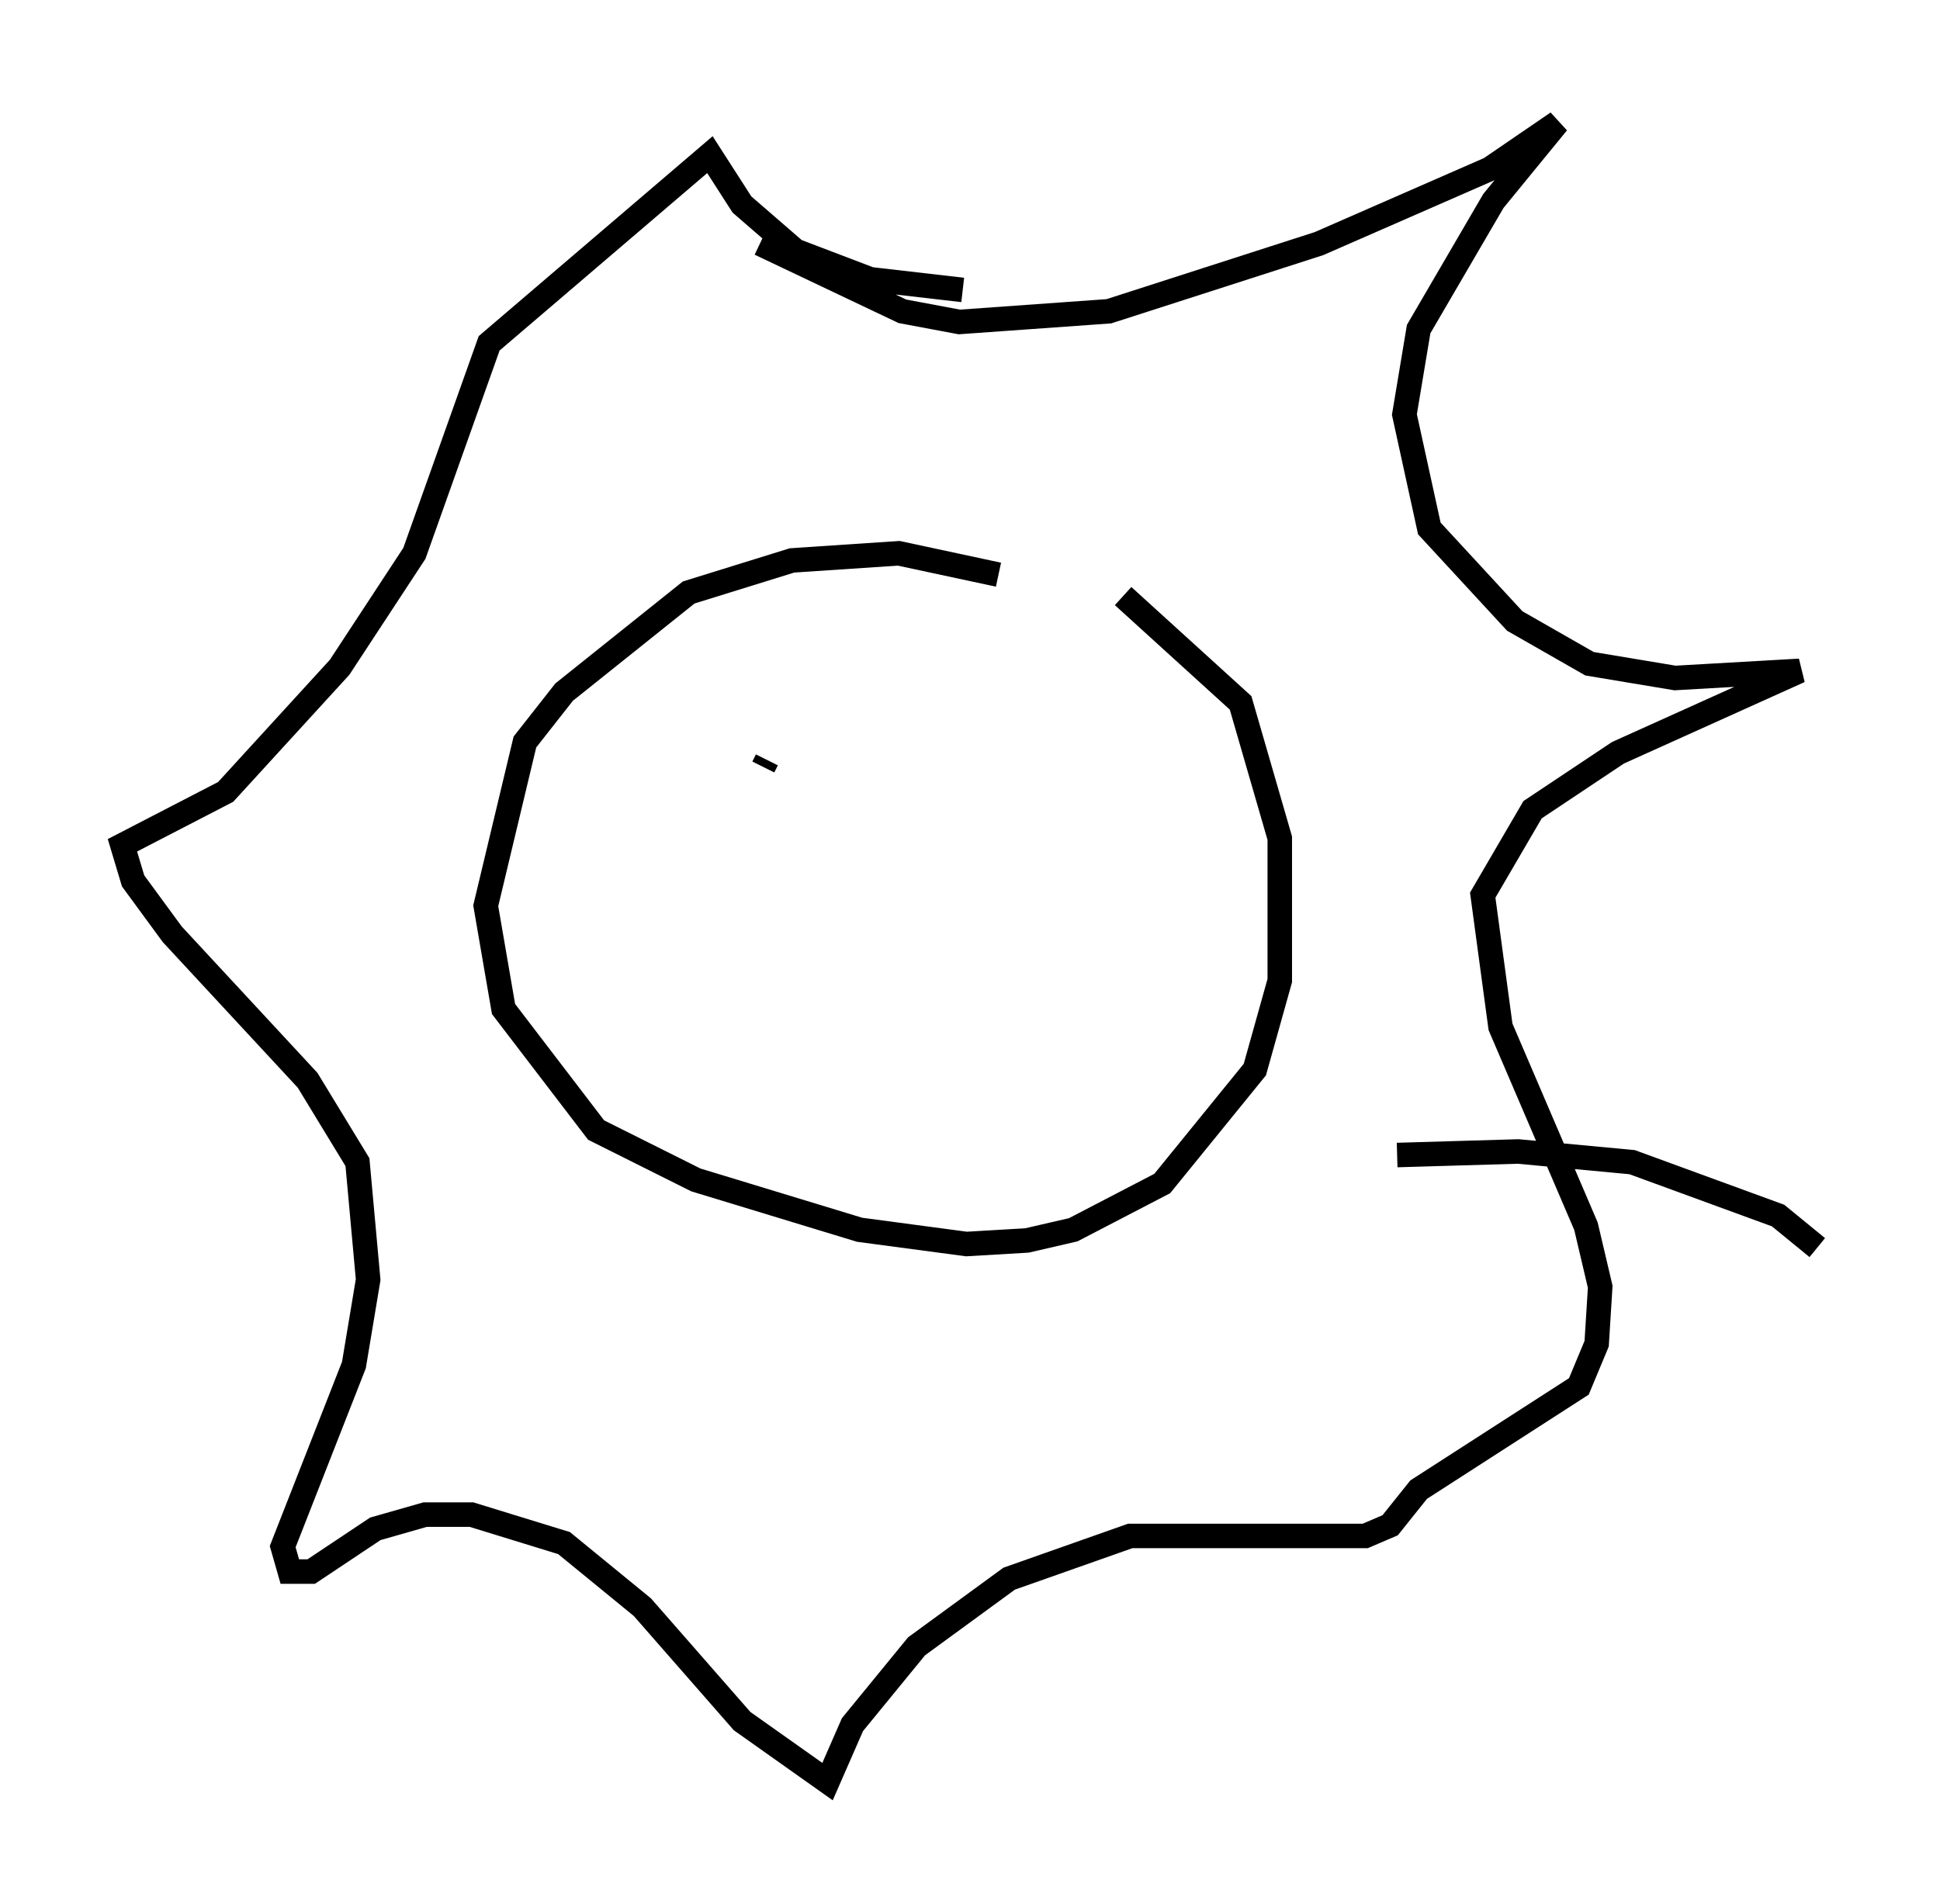 <?xml version="1.0" encoding="utf-8" ?>
<svg baseProfile="full" height="77.687" version="1.1" width="79.14" xmlns="http://www.w3.org/2000/svg" xmlns:ev="http://www.w3.org/2001/xml-events" xmlns:xlink="http://www.w3.org/1999/xlink"><defs /><rect fill="white" height="77.687" width="79.14" x="0" y="0" /><path d="M43.201, 24.754 m-2.469, -1.307 l-4.067, -0.872 -4.358, 0.291 l-4.212, 1.307 -5.084, 4.067 l-1.598, 2.034 -1.598, 6.682 l0.726, 4.212 3.777, 4.939 l4.067, 2.034 6.682, 2.034 l4.358, 0.581 2.469, -0.145 l1.888, -0.436 3.631, -1.888 l3.777, -4.648 1.017, -3.631 l0.0, -5.81 -1.598, -5.52 l-4.793, -4.358 m-14.816, -14.38 l5.81, 2.76 2.324, 0.436 l6.101, -0.436 8.57, -2.76 l6.972, -3.05 2.76, -1.888 l-2.615, 3.196 -3.05, 5.229 l-0.581, 3.486 1.017, 4.648 l3.486, 3.777 3.05, 1.743 l3.486, 0.581 5.084, -0.291 l-7.408, 3.341 -3.486, 2.324 l-2.034, 3.486 0.726, 5.374 l3.486, 8.134 0.581, 2.469 l-0.145, 2.324 -0.726, 1.743 l-6.536, 4.212 -1.162, 1.453 l-1.017, 0.436 -9.587, 0.0 l-4.939, 1.743 -3.777, 2.76 l-2.615, 3.196 -1.017, 2.324 l-3.486, -2.469 -4.067, -4.648 l-3.196, -2.615 -3.777, -1.162 l-1.888, 0.0 -2.034, 0.581 l-2.615, 1.743 -0.872, 0.0 l-0.291, -1.017 2.905, -7.408 l0.581, -3.486 -0.436, -4.793 l-2.034, -3.341 -5.52, -5.955 l-1.598, -2.179 -0.436, -1.453 l4.212, -2.179 4.648, -5.084 l3.05, -4.648 3.05, -8.57 l9.006, -7.698 1.307, 2.034 l2.179, 1.888 3.05, 1.162 l3.777, 0.436 m-8.134, 19.464 l0.145, -0.291 m11.33, 0.872 l0.0, 0.0 m14.38, 15.251 l4.939, -0.145 4.648, 0.436 l5.955, 2.179 1.598, 1.307 " fill="none" stroke="black" stroke-width="1" /></svg>